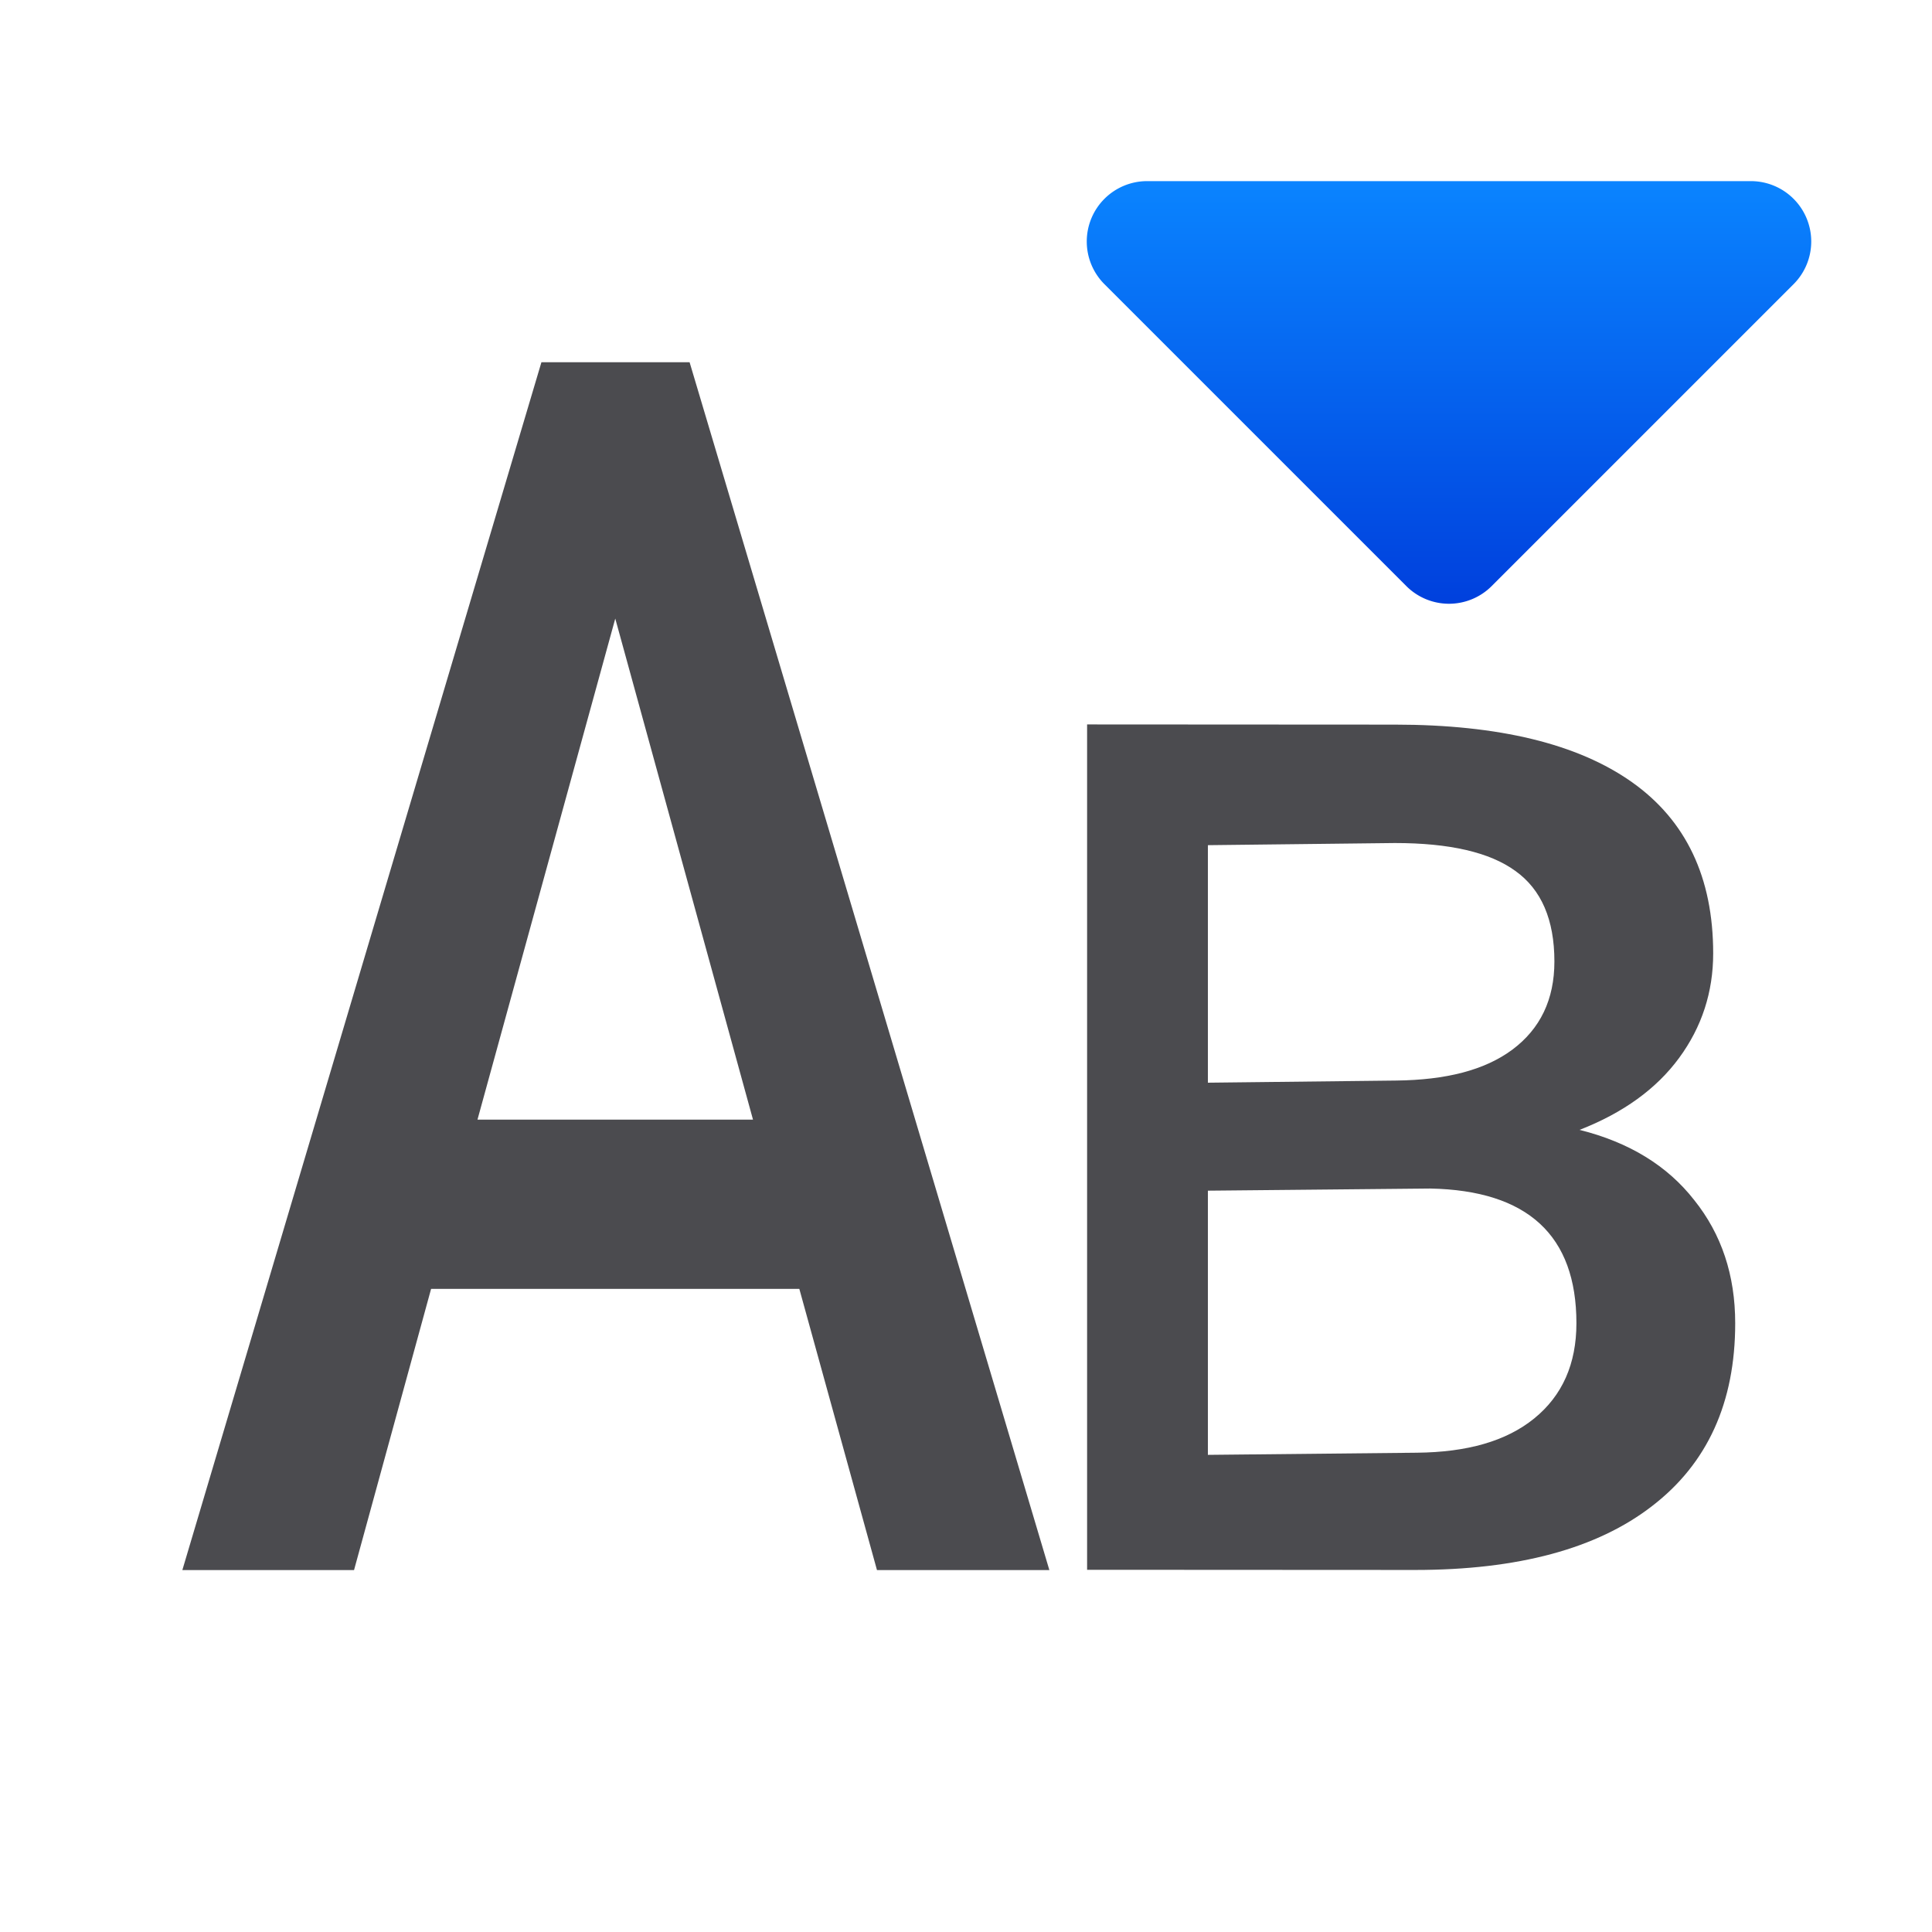 <svg viewBox="0 0 32 32" xmlns="http://www.w3.org/2000/svg" xmlns:xlink="http://www.w3.org/1999/xlink"><linearGradient id="a" gradientTransform="matrix(1 0 0 -1 0 13)" gradientUnits="userSpaceOnUse" x1="24" x2="24" y1="3" y2="10"><stop offset="0" stop-color="#0040dd"/><stop offset="1" stop-color="#0a84ff"/></linearGradient><path d="m14.926 18.942h-6.876l-1.439 4.133h-3.206l6.705-17.751h2.767l6.718 17.751h-3.219zm-6.01-2.487h5.145l-2.572-7.364z" fill="#4b4b4f" stroke-width=".624" transform="scale(.887 1.127)"/><path d="m23.984 10a1 1 0 0 1 -.691-.293l-5-5a1 1 0 0 1 .707-1.707h10a1 1 0 0 1 .707 1.707l-5 5a1 1 0 0 1 -.723.293z" fill="url(#a)"/><path d="m17.28 27.084v-14.585l4.894.003c1.649.001 2.905.331 3.766.992s1.292 1.646 1.292 2.955c0 .668-.18 1.269-.541 1.803s-.888.948-1.583 1.242c.788.214 1.396.618 1.823 1.212.434.588.651 1.296.651 2.124 0 1.369-.441 2.421-1.322 3.155-.875.735-2.13 1.102-3.766 1.102zm1.92-6.541v4.558l3.324-.037c.795-.009 1.416-.197 1.863-.591s.671-.942.671-1.643c0-1.516-.775-2.291-2.324-2.324zm0-1.863 2.994-.037c.788-.01 1.402-.177 1.843-.531.447-.361.671-.868.671-1.523 0-.721-.207-1.242-.621-1.563-.407-.321-1.045-.481-1.913-.481l-2.974.037z" fill="#4b4b4f" stroke-width=".513" transform="scale(1.042 .96)"/></svg>